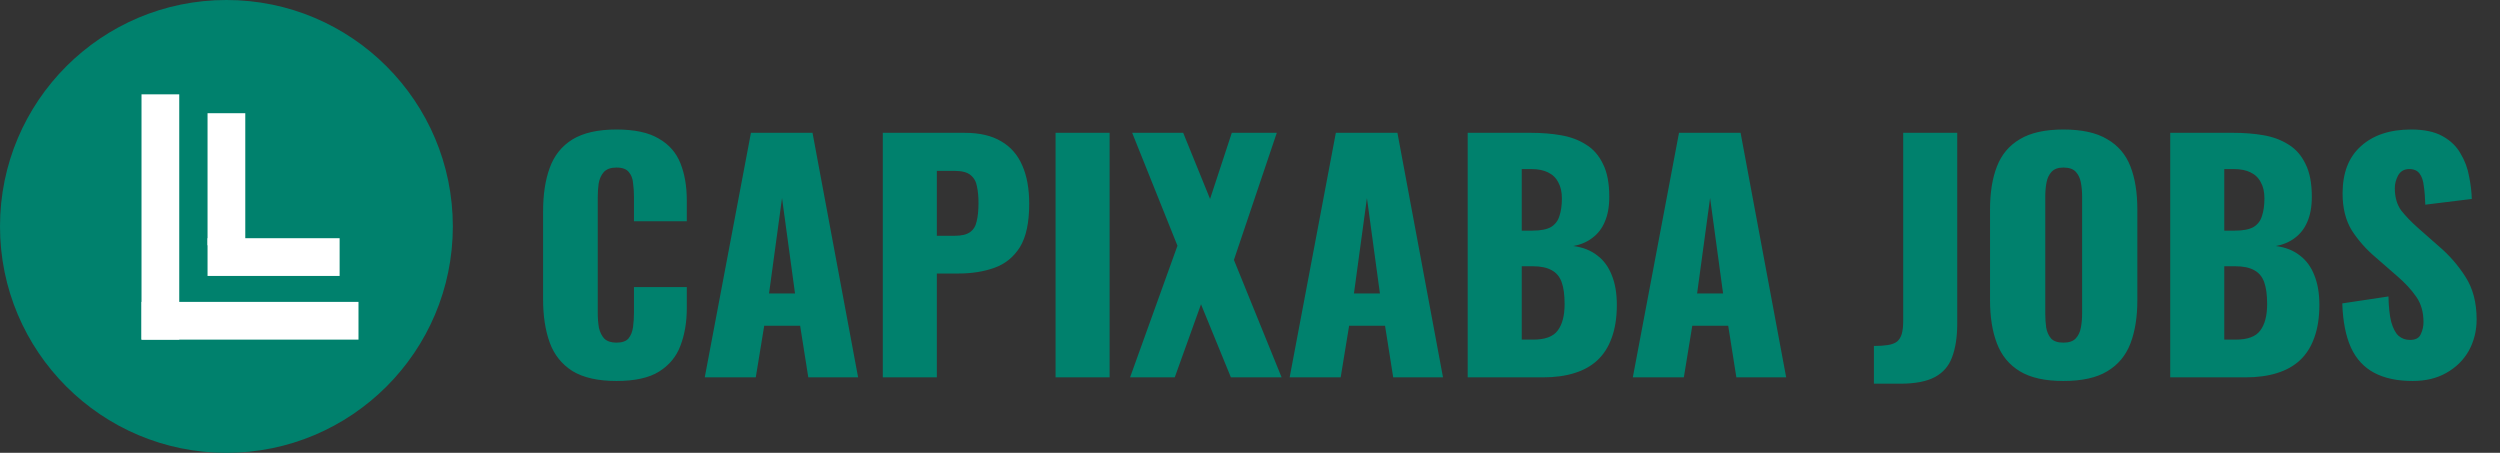 <svg width="265" height="48" viewBox="0 0 265 48" fill="none" xmlns="http://www.w3.org/2000/svg">
<rect x="0" y="0" width="265" height="48" fill="#333333" stroke="none"/>
<circle cx="24" cy="24" r="24" fill="#00816D"/>
<line x1="24" y1="12" x2="24" y2="26" stroke="white" stroke-width="4"/>
<line x1="22" y1="27.25" x2="36" y2="27.25" stroke="white" stroke-width="4"/>
<line x1="15" y1="34" x2="38" y2="34" stroke="white" stroke-width="4"/>
<line x1="17" y1="10" x2="17" y2="36" stroke="white" stroke-width="4"/>
<path d="M65.344 40.384C63.381 40.384 61.824 40.032 60.672 39.328C59.541 38.603 58.741 37.6 58.272 36.32C57.803 35.019 57.568 33.493 57.568 31.744V22.4C57.568 20.608 57.803 19.072 58.272 17.792C58.741 16.491 59.541 15.488 60.672 14.784C61.824 14.08 63.381 13.728 65.344 13.728C67.264 13.728 68.757 14.048 69.824 14.688C70.912 15.307 71.68 16.181 72.128 17.312C72.576 18.443 72.8 19.744 72.8 21.216V23.456H67.2V20.864C67.2 20.352 67.168 19.861 67.104 19.392C67.061 18.923 66.912 18.539 66.656 18.24C66.4 17.92 65.963 17.76 65.344 17.76C64.747 17.76 64.299 17.92 64 18.24C63.723 18.56 63.541 18.965 63.456 19.456C63.392 19.925 63.36 20.427 63.36 20.96V33.152C63.36 33.728 63.403 34.261 63.488 34.752C63.595 35.221 63.787 35.605 64.064 35.904C64.363 36.181 64.789 36.32 65.344 36.32C65.941 36.32 66.368 36.171 66.624 35.872C66.88 35.552 67.04 35.147 67.104 34.656C67.168 34.165 67.2 33.664 67.2 33.152V30.432H72.8V32.672C72.8 34.144 72.576 35.467 72.128 36.64C71.701 37.792 70.944 38.709 69.856 39.392C68.789 40.053 67.285 40.384 65.344 40.384ZM74.703 40L79.599 14.08H86.127L90.959 40H85.679L84.815 34.528H81.007L80.111 40H74.703ZM81.519 31.104H84.271L82.895 20.992L81.519 31.104ZM93.576 40V14.08H102.28C103.838 14.08 105.118 14.379 106.12 14.976C107.123 15.552 107.87 16.405 108.36 17.536C108.851 18.645 109.096 20 109.096 21.6C109.096 23.605 108.766 25.141 108.104 26.208C107.443 27.253 106.547 27.979 105.416 28.384C104.286 28.789 103.016 28.992 101.608 28.992H99.304V40H93.576ZM99.304 24.992H101.224C101.928 24.992 102.462 24.864 102.824 24.608C103.187 24.352 103.422 23.968 103.528 23.456C103.656 22.944 103.72 22.293 103.72 21.504C103.72 20.843 103.667 20.267 103.56 19.776C103.475 19.264 103.251 18.859 102.888 18.56C102.526 18.261 101.96 18.112 101.192 18.112H99.304V24.992ZM111.89 40V14.08H117.618V40H111.89ZM119.787 40L124.811 26.048L120.011 14.08H125.419L128.267 21.088L130.571 14.08H135.339L130.795 27.552L135.851 40H130.475L127.307 32.256L124.523 40H119.787ZM136.703 40L141.599 14.08H148.127L152.959 40H147.679L146.815 34.528H143.007L142.111 40H136.703ZM143.519 31.104H146.271L144.895 20.992L143.519 31.104ZM155.576 40V14.08H162.328C163.438 14.08 164.483 14.165 165.464 14.336C166.467 14.507 167.352 14.837 168.12 15.328C168.888 15.797 169.486 16.48 169.912 17.376C170.36 18.251 170.584 19.413 170.584 20.864C170.584 21.909 170.424 22.795 170.104 23.52C169.806 24.224 169.368 24.789 168.792 25.216C168.238 25.643 167.566 25.931 166.776 26.08C167.779 26.208 168.622 26.539 169.304 27.072C169.987 27.584 170.499 28.277 170.84 29.152C171.203 30.027 171.384 31.083 171.384 32.32C171.384 33.664 171.203 34.827 170.84 35.808C170.499 36.768 169.998 37.557 169.336 38.176C168.675 38.795 167.854 39.253 166.872 39.552C165.912 39.851 164.803 40 163.544 40H155.576ZM161.304 36H162.52C163.779 36 164.643 35.68 165.112 35.04C165.603 34.4 165.848 33.461 165.848 32.224C165.848 31.243 165.742 30.464 165.528 29.888C165.315 29.312 164.963 28.896 164.472 28.64C163.982 28.363 163.32 28.224 162.488 28.224H161.304V36ZM161.304 24.448H162.424C163.299 24.448 163.96 24.32 164.408 24.064C164.856 23.787 165.155 23.392 165.304 22.88C165.475 22.368 165.56 21.749 165.56 21.024C165.56 20.341 165.432 19.776 165.176 19.328C164.942 18.859 164.579 18.507 164.088 18.272C163.619 18.037 163.022 17.92 162.296 17.92H161.304V24.448ZM173.078 40L177.974 14.08H184.502L189.334 40H184.054L183.19 34.528H179.382L178.486 40H173.078ZM179.894 31.104H182.646L181.27 20.992L179.894 31.104ZM198.635 40.672V36.672C199.211 36.672 199.701 36.64 200.107 36.576C200.512 36.512 200.832 36.395 201.067 36.224C201.301 36.032 201.472 35.765 201.579 35.424C201.685 35.061 201.739 34.603 201.739 34.048V14.08H207.467V34.304C207.467 35.712 207.285 36.896 206.923 37.856C206.581 38.795 205.973 39.499 205.099 39.968C204.224 40.437 202.997 40.672 201.419 40.672H198.635ZM218.719 40.384C216.778 40.384 215.242 40.043 214.111 39.36C212.98 38.677 212.17 37.696 211.679 36.416C211.188 35.136 210.943 33.611 210.943 31.84V22.208C210.943 20.416 211.188 18.891 211.679 17.632C212.17 16.373 212.98 15.413 214.111 14.752C215.242 14.069 216.778 13.728 218.719 13.728C220.682 13.728 222.228 14.069 223.359 14.752C224.511 15.413 225.332 16.373 225.823 17.632C226.314 18.891 226.559 20.416 226.559 22.208V31.84C226.559 33.611 226.314 35.136 225.823 36.416C225.332 37.696 224.511 38.677 223.359 39.36C222.228 40.043 220.682 40.384 218.719 40.384ZM218.719 36.32C219.316 36.32 219.754 36.171 220.031 35.872C220.308 35.573 220.49 35.189 220.575 34.72C220.66 34.251 220.703 33.771 220.703 33.28V20.8C220.703 20.288 220.66 19.808 220.575 19.36C220.49 18.891 220.308 18.507 220.031 18.208C219.754 17.909 219.316 17.76 218.719 17.76C218.164 17.76 217.748 17.909 217.471 18.208C217.194 18.507 217.012 18.891 216.927 19.36C216.842 19.808 216.799 20.288 216.799 20.8V33.28C216.799 33.771 216.831 34.251 216.895 34.72C216.98 35.189 217.151 35.573 217.407 35.872C217.684 36.171 218.122 36.32 218.719 36.32ZM230.045 40V14.08H236.797C237.906 14.08 238.952 14.165 239.933 14.336C240.936 14.507 241.821 14.837 242.589 15.328C243.357 15.797 243.954 16.48 244.381 17.376C244.829 18.251 245.053 19.413 245.053 20.864C245.053 21.909 244.893 22.795 244.573 23.52C244.274 24.224 243.837 24.789 243.261 25.216C242.706 25.643 242.034 25.931 241.245 26.08C242.248 26.208 243.09 26.539 243.773 27.072C244.456 27.584 244.968 28.277 245.309 29.152C245.672 30.027 245.853 31.083 245.853 32.32C245.853 33.664 245.672 34.827 245.309 35.808C244.968 36.768 244.466 37.557 243.805 38.176C243.144 38.795 242.322 39.253 241.341 39.552C240.381 39.851 239.272 40 238.013 40H230.045ZM235.773 36H236.989C238.248 36 239.112 35.68 239.581 35.04C240.072 34.4 240.317 33.461 240.317 32.224C240.317 31.243 240.21 30.464 239.997 29.888C239.784 29.312 239.432 28.896 238.941 28.64C238.45 28.363 237.789 28.224 236.957 28.224H235.773V36ZM235.773 24.448H236.893C237.768 24.448 238.429 24.32 238.877 24.064C239.325 23.787 239.624 23.392 239.773 22.88C239.944 22.368 240.029 21.749 240.029 21.024C240.029 20.341 239.901 19.776 239.645 19.328C239.41 18.859 239.048 18.507 238.557 18.272C238.088 18.037 237.49 17.92 236.765 17.92H235.773V24.448ZM255.738 40.384C254.116 40.384 252.762 40.096 251.674 39.52C250.586 38.944 249.764 38.059 249.21 36.864C248.655 35.648 248.346 34.08 248.282 32.16L253.178 31.424C253.199 32.533 253.295 33.429 253.466 34.112C253.658 34.795 253.914 35.285 254.234 35.584C254.575 35.883 254.98 36.032 255.45 36.032C256.047 36.032 256.431 35.829 256.602 35.424C256.794 35.019 256.89 34.592 256.89 34.144C256.89 33.077 256.634 32.181 256.122 31.456C255.61 30.709 254.916 29.963 254.042 29.216L251.802 27.264C250.82 26.432 249.988 25.493 249.306 24.448C248.644 23.381 248.314 22.069 248.314 20.512C248.314 18.315 248.964 16.64 250.266 15.488C251.567 14.315 253.338 13.728 255.578 13.728C256.964 13.728 258.074 13.963 258.906 14.432C259.759 14.901 260.399 15.52 260.826 16.288C261.274 17.035 261.572 17.835 261.722 18.688C261.892 19.52 261.988 20.32 262.01 21.088L257.082 21.696C257.06 20.928 257.007 20.267 256.922 19.712C256.858 19.136 256.708 18.699 256.474 18.4C256.239 18.08 255.876 17.92 255.385 17.92C254.852 17.92 254.458 18.144 254.202 18.592C253.967 19.04 253.85 19.488 253.85 19.936C253.85 20.896 254.074 21.685 254.522 22.304C254.991 22.901 255.599 23.531 256.345 24.192L258.49 26.08C259.62 27.04 260.57 28.128 261.338 29.344C262.127 30.56 262.522 32.064 262.522 33.856C262.522 35.072 262.244 36.181 261.69 37.184C261.135 38.165 260.346 38.944 259.322 39.52C258.319 40.096 257.124 40.384 255.738 40.384Z" fill="#00816D"/>
</svg>
